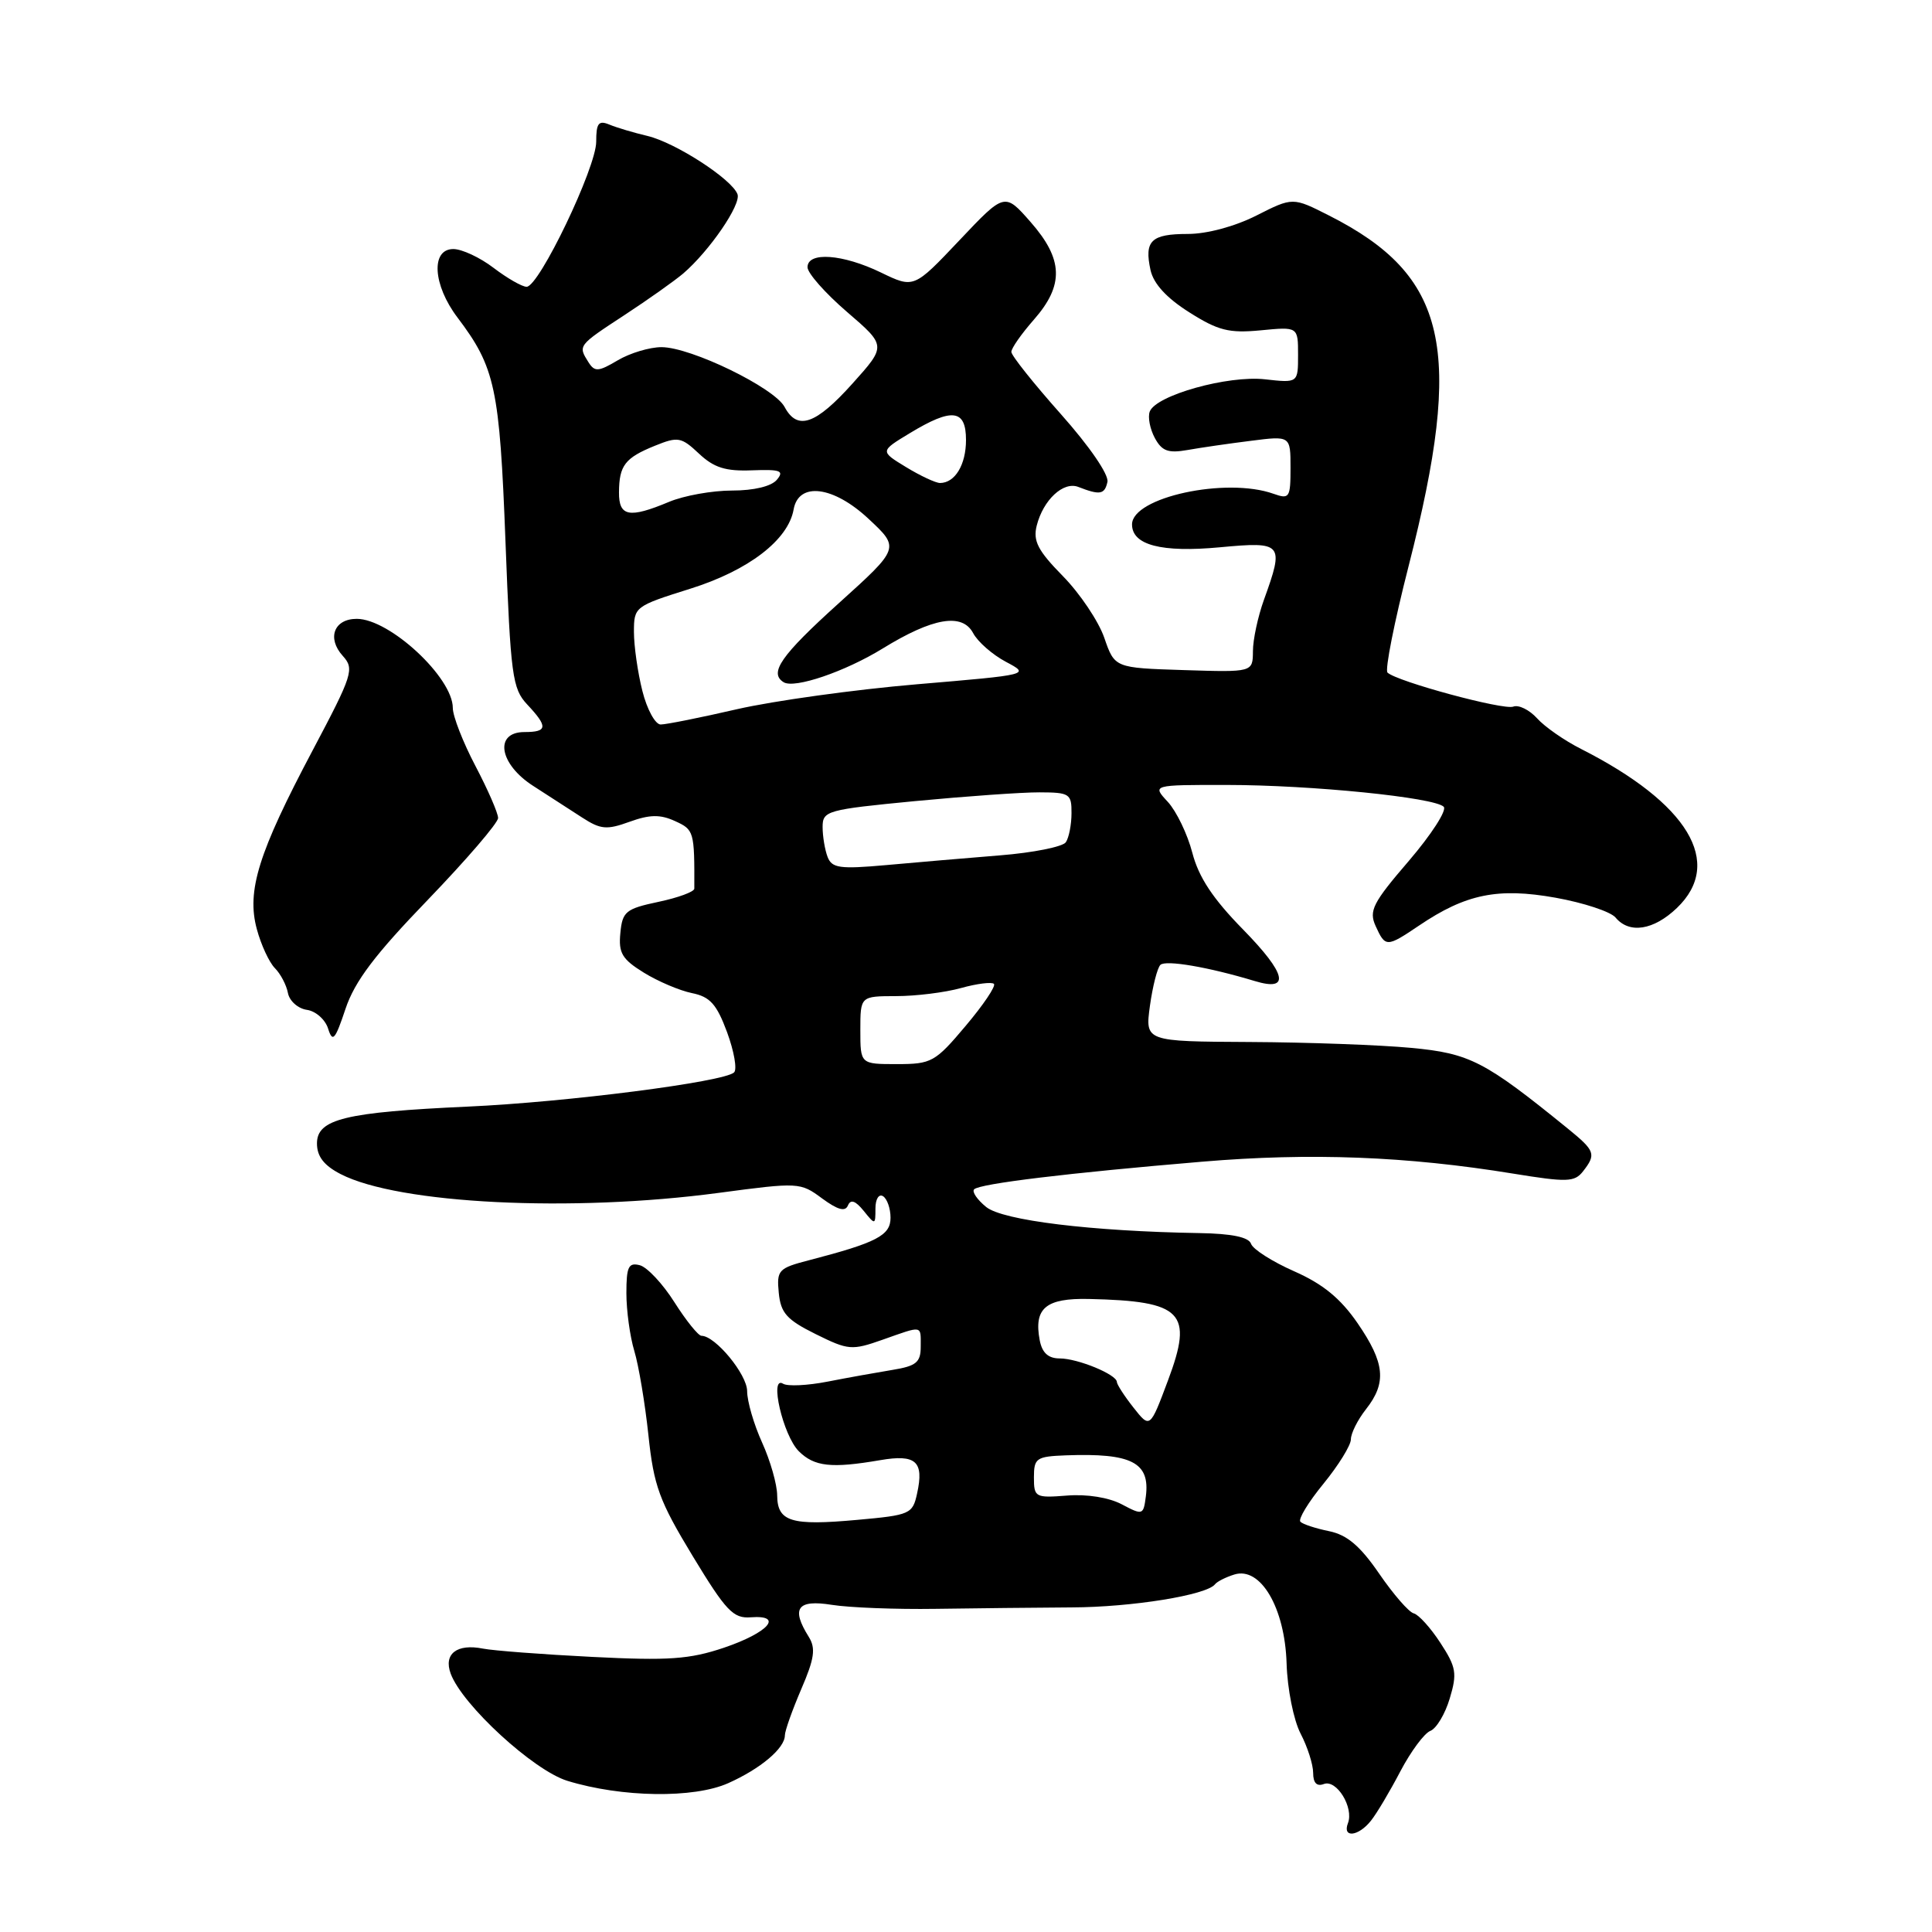 <?xml version="1.0" encoding="UTF-8" standalone="no"?>
<!DOCTYPE svg PUBLIC "-//W3C//DTD SVG 1.1//EN" "http://www.w3.org/Graphics/SVG/1.1/DTD/svg11.dtd" >
<svg xmlns="http://www.w3.org/2000/svg" xmlns:xlink="http://www.w3.org/1999/xlink" version="1.1" viewBox="0 0 256 256">
 <g >
 <path fill="currentColor"
d=" M 181.66 241.25 C 182.43 240.29 184.18 237.34 185.56 234.70 C 186.95 232.06 188.73 229.66 189.53 229.35 C 190.33 229.04 191.49 227.11 192.10 225.05 C 193.10 221.73 192.96 220.91 190.86 217.69 C 189.56 215.69 187.97 213.94 187.33 213.78 C 186.69 213.63 184.63 211.26 182.75 208.52 C 180.23 204.85 178.50 203.38 176.12 202.89 C 174.35 202.53 172.63 201.97 172.31 201.64 C 171.98 201.32 173.36 199.05 175.36 196.61 C 177.36 194.16 179.00 191.51 179.00 190.72 C 179.00 189.92 179.90 188.13 181.00 186.73 C 183.77 183.21 183.51 180.60 179.88 175.32 C 177.62 172.04 175.29 170.13 171.48 168.45 C 168.58 167.17 166.01 165.53 165.77 164.81 C 165.47 163.93 163.23 163.46 158.91 163.39 C 144.60 163.15 132.87 161.72 130.67 159.93 C 129.48 158.96 128.76 157.91 129.08 157.59 C 129.82 156.84 141.58 155.42 159.30 153.93 C 173.64 152.72 186.40 153.21 200.50 155.51 C 207.64 156.67 208.63 156.64 209.75 155.22 C 211.53 152.94 211.38 152.50 207.75 149.55 C 196.73 140.60 194.77 139.58 187.00 138.85 C 182.88 138.46 173.25 138.11 165.61 138.07 C 151.73 138.00 151.73 138.00 152.37 133.29 C 152.73 130.70 153.35 128.25 153.76 127.85 C 154.46 127.17 160.13 128.14 166.25 129.99 C 171.02 131.44 170.48 129.05 164.70 123.15 C 160.71 119.08 158.83 116.24 157.99 113.00 C 157.35 110.53 155.88 107.49 154.74 106.25 C 152.65 104.00 152.65 104.00 162.58 104.01 C 173.78 104.02 190.06 105.66 191.30 106.90 C 191.75 107.35 189.67 110.58 186.68 114.07 C 181.89 119.64 181.36 120.69 182.28 122.71 C 183.57 125.54 183.73 125.54 188.02 122.65 C 194.23 118.45 198.48 117.59 206.11 118.95 C 209.84 119.62 213.42 120.80 214.07 121.58 C 215.89 123.77 219.11 123.27 222.20 120.31 C 228.45 114.32 223.70 106.44 209.50 99.24 C 207.30 98.13 204.67 96.30 203.66 95.17 C 202.64 94.05 201.23 93.36 200.52 93.63 C 199.23 94.13 185.08 90.30 183.85 89.12 C 183.49 88.78 184.75 82.42 186.65 75.00 C 194.02 46.16 191.83 36.52 176.11 28.56 C 171.30 26.12 171.30 26.12 166.48 28.56 C 163.61 30.01 159.93 31.00 157.39 31.00 C 152.53 31.00 151.60 31.90 152.45 35.79 C 152.85 37.60 154.58 39.49 157.58 41.38 C 161.41 43.81 162.85 44.17 167.05 43.77 C 172.00 43.29 172.00 43.29 172.00 47.02 C 172.00 50.75 172.00 50.75 167.61 50.26 C 162.71 49.71 153.18 52.37 152.35 54.53 C 152.07 55.25 152.37 56.82 153.01 58.02 C 153.95 59.77 154.78 60.08 157.34 59.63 C 159.08 59.32 162.86 58.77 165.75 58.41 C 171.00 57.74 171.00 57.74 171.00 61.99 C 171.00 65.96 170.86 66.18 168.75 65.43 C 162.47 63.19 150.00 65.89 150.00 69.49 C 150.00 72.23 153.91 73.24 161.63 72.52 C 169.99 71.74 170.19 71.97 167.47 79.50 C 166.68 81.70 166.02 84.75 166.02 86.29 C 166.00 89.08 166.00 89.08 156.85 88.79 C 147.70 88.50 147.70 88.50 146.32 84.50 C 145.56 82.31 143.09 78.63 140.84 76.34 C 137.52 72.96 136.86 71.68 137.37 69.65 C 138.23 66.24 140.90 63.75 142.88 64.52 C 145.75 65.64 146.37 65.53 146.74 63.86 C 146.95 62.90 144.35 59.12 140.56 54.86 C 136.96 50.81 134.01 47.11 134.01 46.63 C 134.00 46.15 135.35 44.23 137.00 42.35 C 141.01 37.78 140.90 34.36 136.56 29.42 C 133.12 25.50 133.12 25.50 127.11 31.86 C 121.09 38.22 121.09 38.22 116.73 36.11 C 111.67 33.66 107.00 33.32 107.00 35.41 C 107.00 36.19 109.35 38.85 112.22 41.32 C 117.45 45.82 117.45 45.82 112.97 50.81 C 108.07 56.27 105.66 57.10 103.96 53.92 C 102.59 51.37 91.55 46.00 87.65 46.00 C 86.09 46.00 83.48 46.78 81.86 47.74 C 79.28 49.27 78.80 49.30 77.97 47.99 C 76.58 45.78 76.56 45.80 82.76 41.74 C 85.92 39.67 89.41 37.19 90.53 36.24 C 94.02 33.24 98.24 27.08 97.72 25.73 C 96.96 23.72 89.51 18.91 85.82 18.02 C 83.99 17.59 81.71 16.91 80.75 16.51 C 79.31 15.91 79.00 16.32 79.00 18.78 C 79.00 22.21 71.43 38.00 69.78 38.00 C 69.18 38.00 67.21 36.87 65.41 35.50 C 63.61 34.12 61.20 33.00 60.07 33.00 C 57.07 33.00 57.35 37.75 60.61 42.06 C 65.62 48.69 66.20 51.38 66.98 71.79 C 67.66 89.56 67.89 91.25 69.86 93.35 C 72.63 96.30 72.56 97.00 69.50 97.00 C 65.44 97.00 66.13 101.25 70.67 104.15 C 72.68 105.44 75.59 107.32 77.14 108.33 C 79.58 109.91 80.39 109.99 83.42 108.89 C 86.10 107.92 87.49 107.90 89.45 108.80 C 91.96 109.94 92.03 110.16 92.00 117.75 C 92.00 118.16 89.86 118.95 87.25 119.50 C 82.91 120.42 82.47 120.78 82.20 123.64 C 81.94 126.28 82.43 127.10 85.31 128.88 C 87.19 130.04 90.06 131.26 91.68 131.59 C 94.08 132.07 94.96 133.05 96.34 136.77 C 97.27 139.30 97.69 141.69 97.27 142.10 C 95.95 143.36 75.09 146.04 62.00 146.63 C 45.74 147.37 42.00 148.28 42.00 151.51 C 42.00 153.23 42.92 154.43 45.13 155.57 C 52.80 159.53 75.73 160.67 95.25 158.06 C 105.82 156.65 106.05 156.66 108.92 158.79 C 111.01 160.32 112.00 160.60 112.36 159.72 C 112.72 158.88 113.35 159.10 114.44 160.44 C 115.97 162.34 116.00 162.33 116.00 160.13 C 116.00 158.89 116.45 158.16 117.00 158.50 C 117.55 158.84 118.00 160.13 118.00 161.36 C 118.00 163.70 116.19 164.65 107.19 166.99 C 103.14 168.04 102.90 168.30 103.19 171.30 C 103.45 173.98 104.24 174.87 108.07 176.77 C 112.41 178.92 112.86 178.96 116.95 177.52 C 122.34 175.62 122.00 175.55 122.00 178.45 C 122.00 180.52 121.40 181.01 118.25 181.52 C 116.19 181.86 112.32 182.55 109.67 183.07 C 107.01 183.59 104.35 183.72 103.76 183.35 C 101.90 182.20 103.76 190.21 105.84 192.29 C 107.90 194.34 110.15 194.59 116.62 193.48 C 121.37 192.66 122.46 193.64 121.52 197.89 C 120.93 200.62 120.60 200.76 113.60 201.39 C 104.82 202.19 103.01 201.64 102.98 198.14 C 102.97 196.69 102.07 193.54 100.98 191.14 C 99.89 188.74 99.00 185.68 99.00 184.34 C 99.00 182.12 94.78 177.00 92.95 177.00 C 92.53 177.00 90.92 175.00 89.37 172.56 C 87.83 170.12 85.76 167.91 84.78 167.65 C 83.28 167.26 83.00 167.85 83.00 171.35 C 83.00 173.64 83.47 177.09 84.05 179.01 C 84.63 180.93 85.47 185.95 85.92 190.18 C 86.63 196.91 87.36 198.88 91.78 206.18 C 96.20 213.47 97.16 214.48 99.48 214.30 C 103.91 213.97 101.81 216.34 95.93 218.33 C 91.36 219.87 88.59 220.06 78.50 219.55 C 71.90 219.22 65.38 218.72 64.00 218.45 C 60.54 217.76 58.75 219.15 59.72 221.77 C 61.26 225.93 70.69 234.59 75.18 235.97 C 82.38 238.18 91.92 238.32 96.49 236.28 C 100.79 234.36 104.00 231.65 104.00 229.94 C 104.00 229.35 104.98 226.60 106.17 223.82 C 107.92 219.77 108.11 218.41 107.17 216.90 C 104.79 213.10 105.64 211.92 110.22 212.65 C 112.54 213.02 118.73 213.26 123.97 213.18 C 129.21 213.10 137.32 213.02 142.00 212.99 C 150.00 212.96 159.89 211.36 161.00 209.92 C 161.28 209.56 162.43 208.98 163.56 208.63 C 167.03 207.55 170.25 213.03 170.48 220.40 C 170.58 223.79 171.41 227.92 172.33 229.70 C 173.25 231.46 174.00 233.81 174.00 234.92 C 174.00 236.25 174.48 236.75 175.42 236.39 C 177.11 235.75 179.41 239.50 178.61 241.58 C 177.84 243.58 180.00 243.35 181.66 241.25 Z  M 56.70 119.22 C 61.81 113.91 66.00 109.04 66.00 108.39 C 66.00 107.74 64.65 104.64 63.00 101.50 C 61.35 98.36 60.00 94.90 60.00 93.81 C 60.00 89.77 51.63 82.00 47.27 82.00 C 44.26 82.00 43.29 84.56 45.42 86.91 C 46.98 88.64 46.75 89.37 41.43 99.42 C 34.23 113.01 32.66 118.04 34.03 123.11 C 34.59 125.20 35.67 127.52 36.42 128.28 C 37.17 129.03 37.95 130.51 38.15 131.57 C 38.35 132.63 39.48 133.64 40.66 133.81 C 41.83 133.97 43.11 135.10 43.48 136.31 C 44.07 138.18 44.41 137.79 45.78 133.68 C 47.00 130.03 49.67 126.50 56.70 119.22 Z  M 148.64 199.33 C 146.92 198.42 144.01 197.96 141.39 198.17 C 137.18 198.50 137.00 198.40 137.00 195.76 C 137.00 193.20 137.32 192.99 141.25 192.84 C 149.96 192.52 152.41 193.78 151.83 198.28 C 151.51 200.77 151.42 200.80 148.64 199.33 Z  M 150.19 186.51 C 148.98 184.98 148.00 183.45 147.99 183.12 C 147.98 182.13 142.80 180.00 140.42 180.00 C 138.90 180.00 138.09 179.26 137.77 177.60 C 136.96 173.34 138.57 171.99 144.30 172.12 C 156.71 172.40 158.15 173.88 154.77 182.90 C 152.38 189.29 152.38 189.29 150.19 186.51 Z  M 114.00 136.50 C 114.00 132.00 114.00 132.00 118.75 131.99 C 121.36 131.99 125.23 131.51 127.34 130.92 C 129.46 130.33 131.42 130.09 131.70 130.37 C 131.99 130.65 130.30 133.16 127.95 135.94 C 123.91 140.74 123.43 141.00 118.84 141.00 C 114.00 141.00 114.00 141.00 114.00 136.50 Z  M 109.66 113.55 C 109.30 112.61 109.00 110.82 109.00 109.58 C 109.00 107.43 109.56 107.28 121.25 106.15 C 127.99 105.51 135.41 104.98 137.75 104.99 C 141.72 105.00 142.00 105.18 141.98 107.75 C 141.98 109.26 141.64 110.99 141.23 111.60 C 140.83 112.20 136.90 112.99 132.50 113.34 C 128.10 113.70 121.31 114.27 117.41 114.63 C 111.27 115.18 110.23 115.03 109.66 113.55 Z  M 85.12 91.56 C 84.50 89.11 84.00 85.59 84.00 83.73 C 84.00 80.40 84.11 80.32 91.46 78.01 C 99.18 75.59 104.45 71.55 105.16 67.50 C 105.82 63.81 110.43 64.39 115.09 68.75 C 119.24 72.62 119.24 72.62 111.12 79.95 C 103.47 86.86 101.86 89.18 103.84 90.40 C 105.27 91.28 111.97 89.00 116.96 85.93 C 123.59 81.85 127.49 81.18 128.94 83.88 C 129.55 85.04 131.51 86.75 133.28 87.69 C 136.50 89.40 136.50 89.40 121.50 90.67 C 113.25 91.37 102.53 92.86 97.67 93.97 C 92.82 95.09 88.26 96.00 87.54 96.00 C 86.83 96.00 85.73 94.00 85.12 91.56 Z  M 82.02 65.25 C 82.04 61.67 82.81 60.67 86.79 59.06 C 89.83 57.83 90.27 57.90 92.62 60.11 C 94.60 61.97 96.14 62.46 99.64 62.32 C 103.42 62.18 103.94 62.37 102.94 63.57 C 102.22 64.44 99.90 65.00 97.00 65.00 C 94.38 65.00 90.63 65.67 88.65 66.50 C 83.37 68.71 82.00 68.45 82.02 65.25 Z  M 120.05 61.89 C 116.60 59.79 116.60 59.79 120.55 57.40 C 126.16 54.00 128.00 54.22 128.00 58.30 C 128.00 61.59 126.54 64.00 124.55 64.00 C 123.97 63.99 121.95 63.05 120.05 61.89 Z "/>
</g>
</svg>